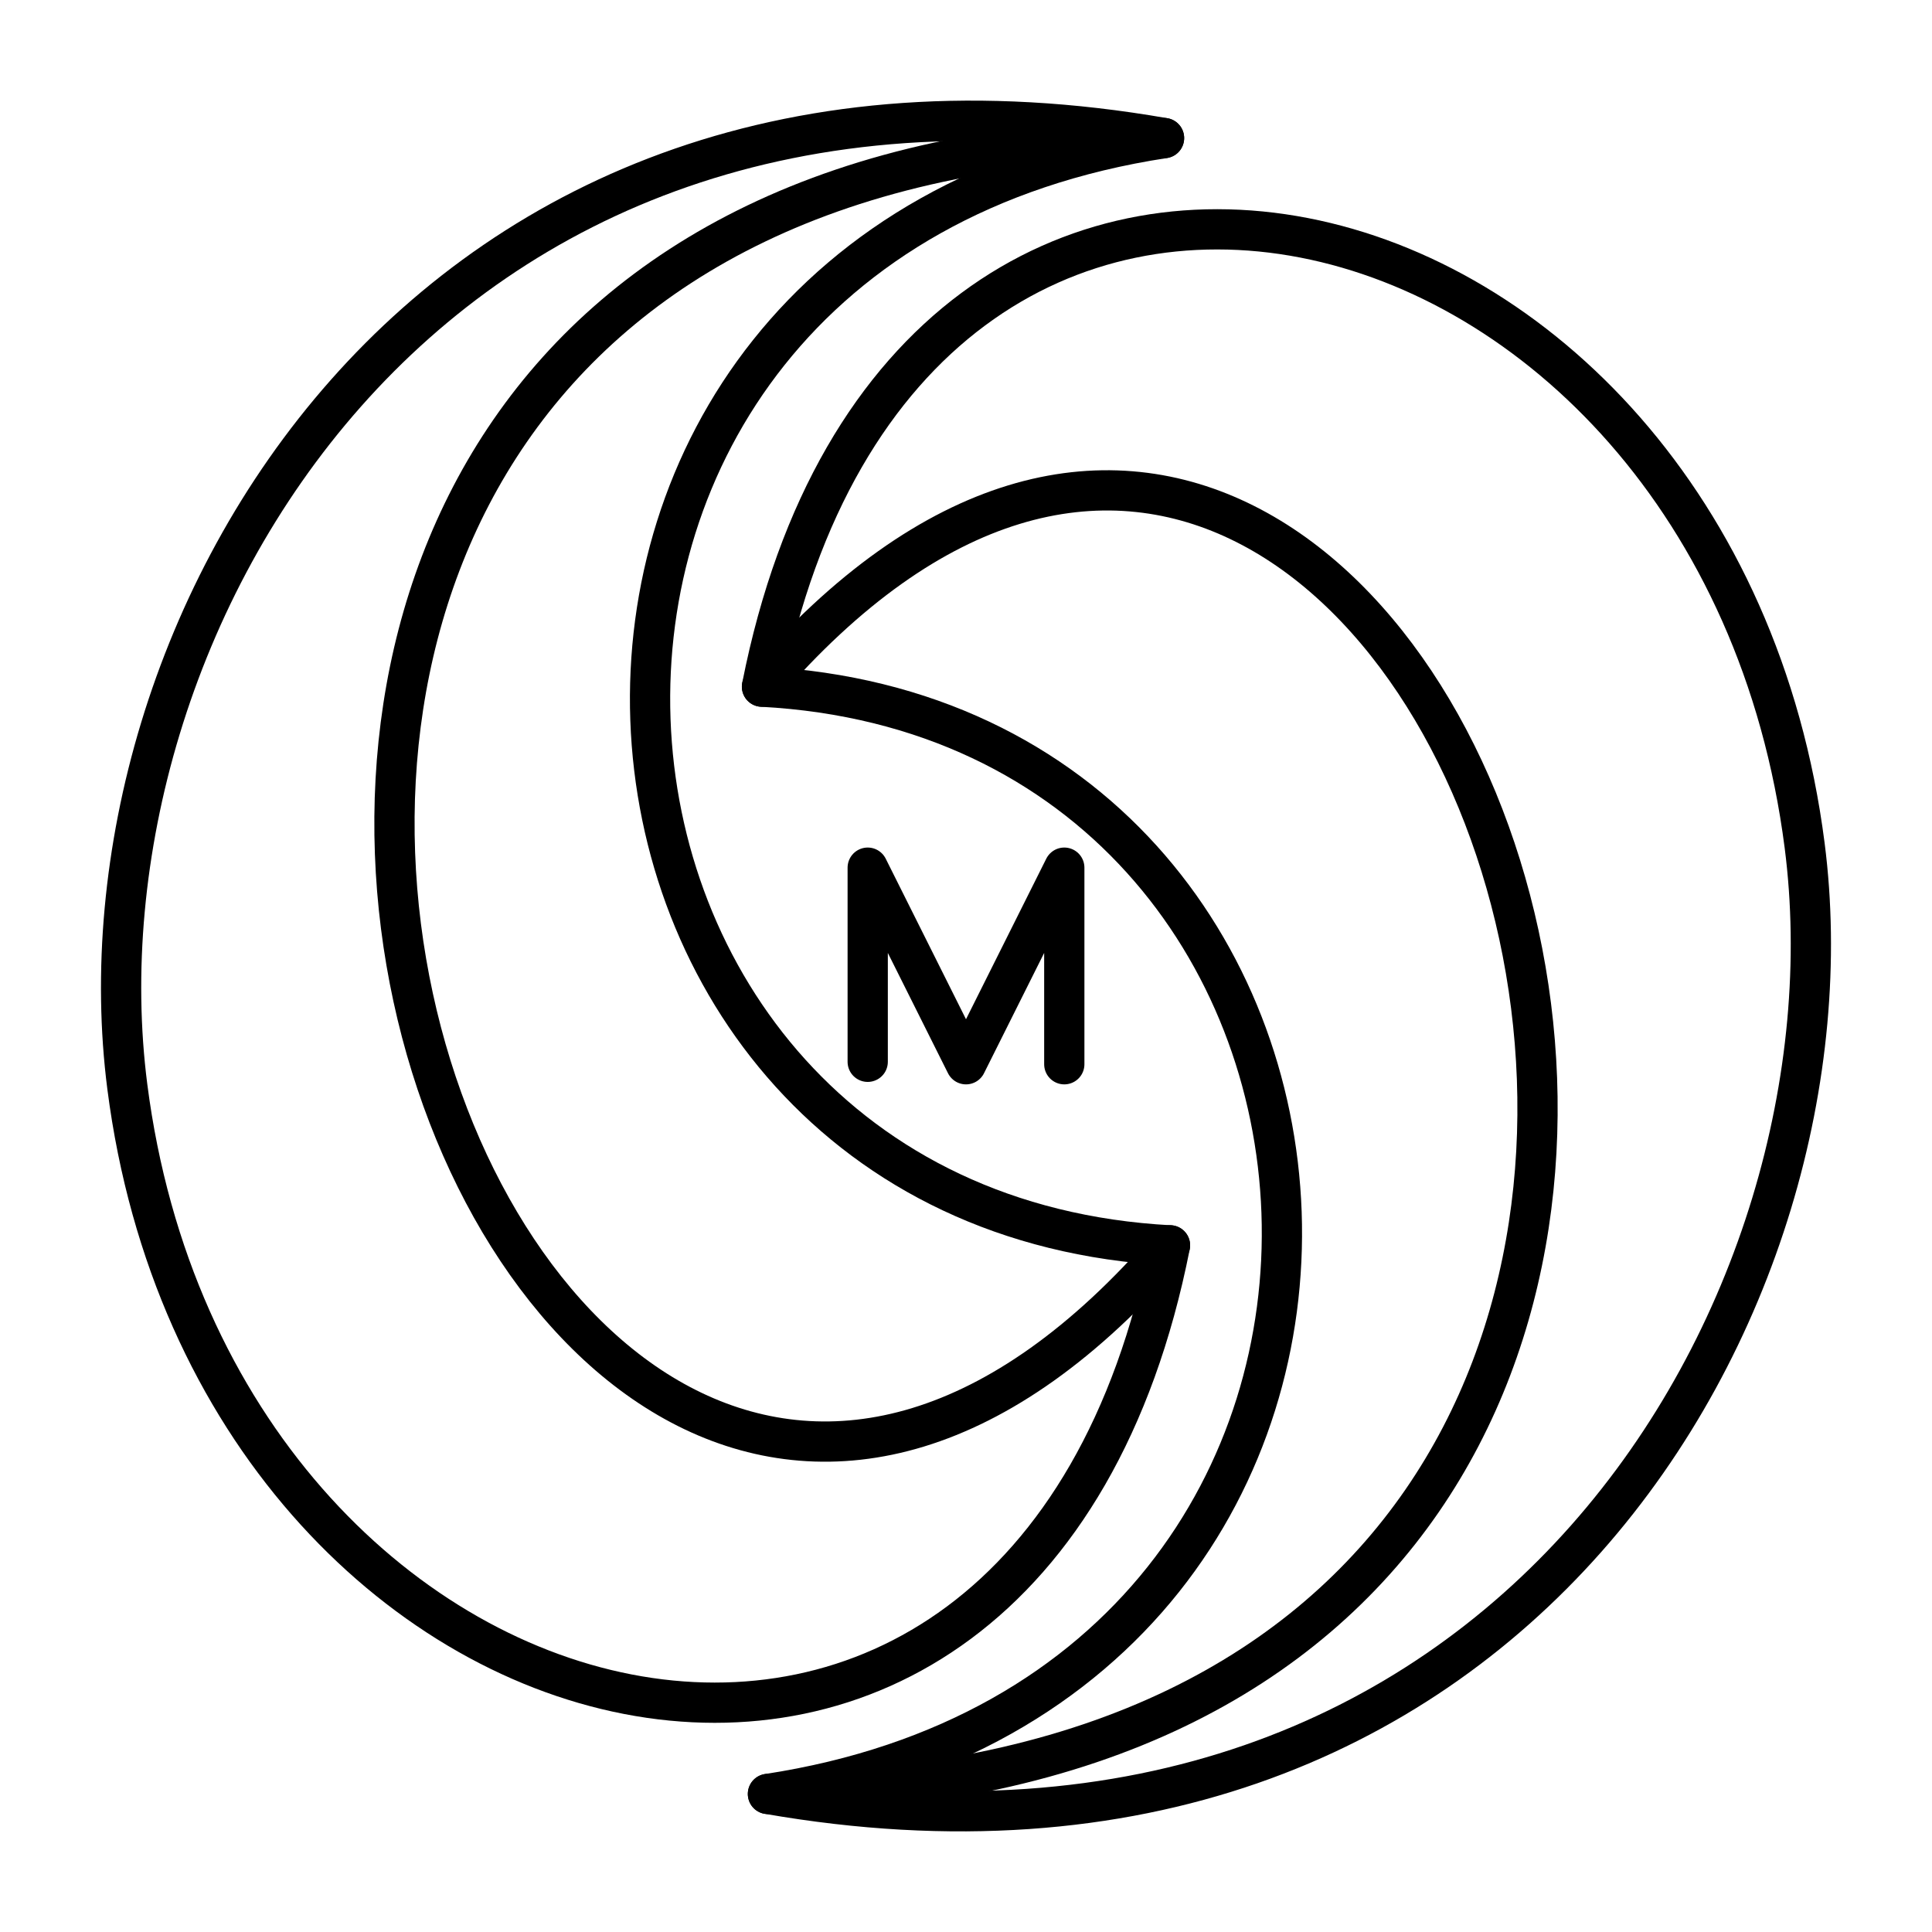 <?xml version="1.0" encoding="UTF-8"?><svg id="b" xmlns="http://www.w3.org/2000/svg" viewBox="0 0 48 48"><defs><style>.c{fill:none;stroke:#000;stroke-linecap:round;stroke-linejoin:round;}</style></defs><path class="c" d="m28.92,3.43C10.508.217,1.712,15.697,3.163,26.996c2.18,16.974,22.342,21.967,25.905,3.945-16.341-.874-18.032-24.781-.148-27.509v-.002Z"/><path class="c" d="m28.92,3.43c-32.874.453-16.924,47.309.148,27.509"/><path class="c" d="m19.08,44.57c18.411,3.213,27.208-12.267,25.756-23.564-2.18-16.975-22.342-21.969-25.905-3.946,16.341.874,18.033,24.781.148,27.51h0v.001Z"/><path class="c" d="m19.08,44.57c32.874-.454,16.924-47.31-.148-27.51"/><path class="c" d="m21.558,26.38v-4.823l2.442,4.884,2.442-4.884v4.884"/></svg>